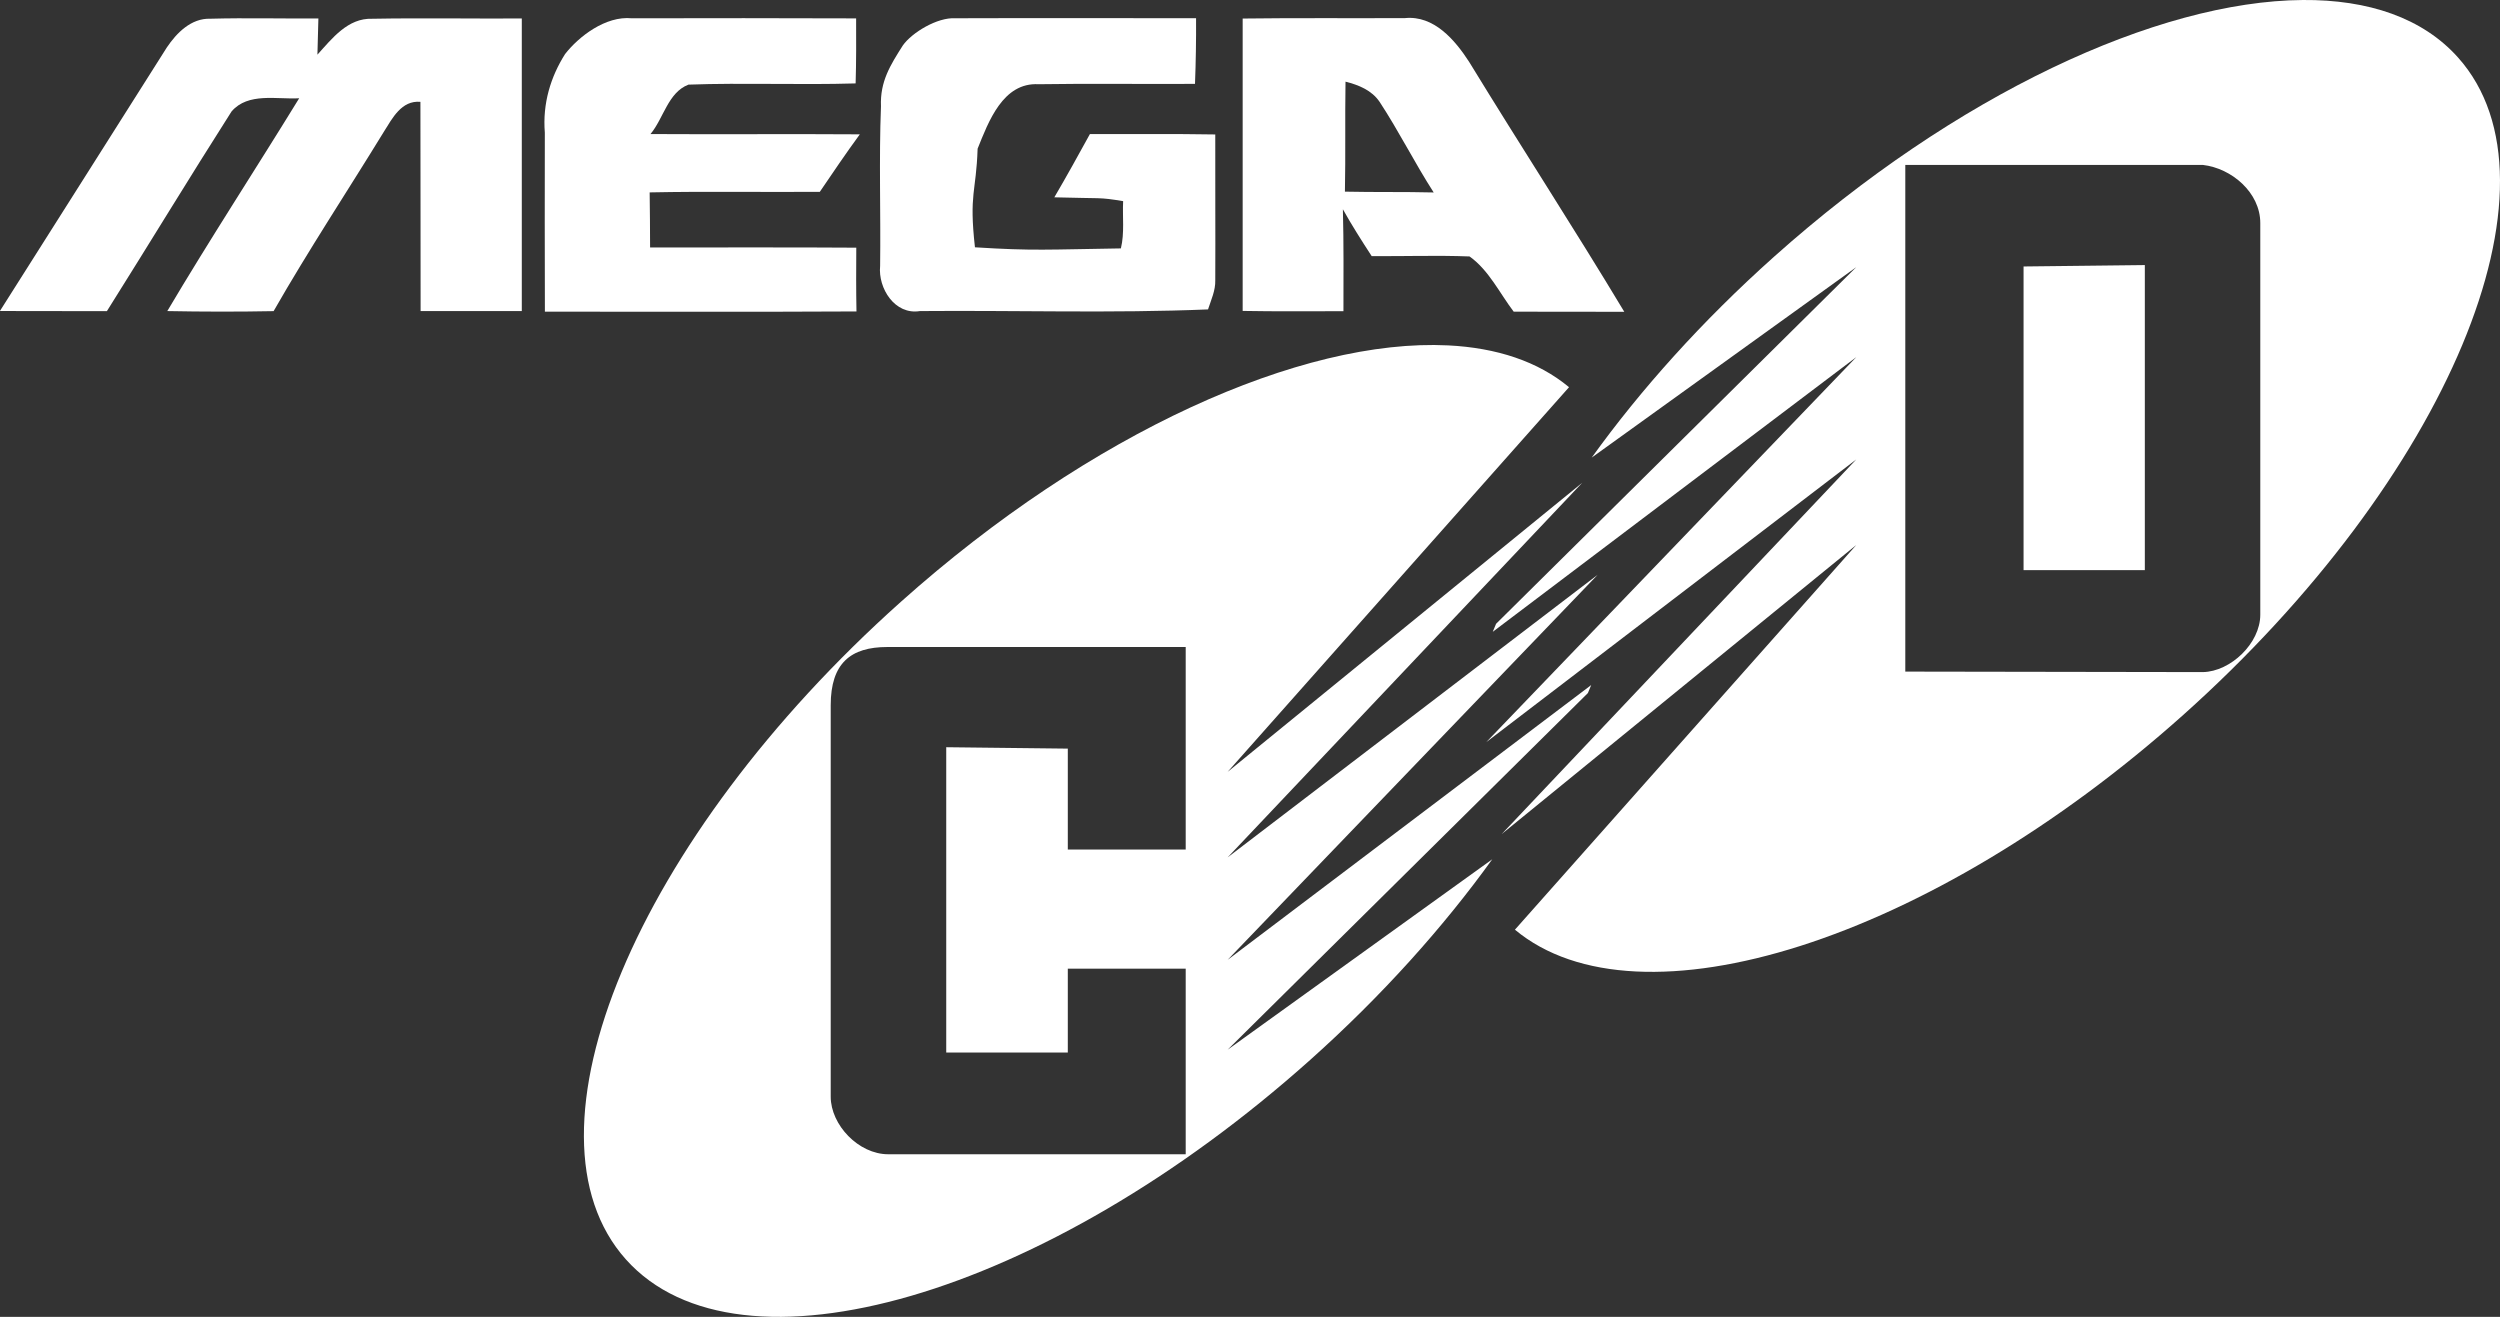 <?xml version="1.0" encoding="UTF-8" standalone="no"?>
<!-- Generator: Adobe Illustrator 16.0.0, SVG Export Plug-In . SVG Version: 6.00 Build 0)  -->

<svg
   xmlns:dc="http://purl.org/dc/elements/1.1/"
   xmlns:cc="http://creativecommons.org/ns#"
   xmlns:rdf="http://www.w3.org/1999/02/22-rdf-syntax-ns#"
   xmlns:svg="http://www.w3.org/2000/svg"
   xmlns="http://www.w3.org/2000/svg"
   xmlns:sodipodi="http://sodipodi.sourceforge.net/DTD/sodipodi-0.dtd"
   xmlns:inkscape="http://www.inkscape.org/namespaces/inkscape"
   version="1.1"
   id="Layer_1"
   x="0px"
   y="0px"
   width="198.011"
   height="104.303"
   viewBox="0 0 198.011 104.303"
   enable-background="new 0 0 467 62"
   xml:space="preserve"
   sodipodi:docname="megacd.svg"
   inkscape:version="0.92.3 (unknown)"><rect x="0" y="0" width="198.011" height="104.303" fill="#333333" stroke="none"/><defs
   id="defs69" /><sodipodi:namedview
   pagecolor="#ffffff"
   bordercolor="#666666"
   borderopacity="1"
   objecttolerance="10"
   gridtolerance="10"
   guidetolerance="10"
   inkscape:pageopacity="0"
   inkscape:pageshadow="2"
   inkscape:window-width="1920"
   inkscape:window-height="1031"
   id="namedview67"
   showgrid="false"
   inkscape:pagecheckerboard="true"
   inkscape:zoom="4.6766595"
   inkscape:cx="80.728339"
   inkscape:cy="59.433478"
   inkscape:window-x="0"
   inkscape:window-y="0"
   inkscape:window-maximized="1"
   inkscape:current-layer="Layer_1"
   fit-margin-top="0"
   fit-margin-left="0"
   fit-margin-right="0"
   fit-margin-bottom="0"
   viewbox-width="80.16"
   scale-x="1.005"
   inkscape:lockguides="false" />



<path
   style="fill:#ffffff;fill-opacity:1;stroke:none;stroke-width:1.241;stroke-miterlimit:4;stroke-dasharray:none;stroke-opacity:1"
   d="m 114.689,27.356 c -11.563,-0.57 -28.294,6.867 -43.341,20.315 -20.977,18.745 -30.729,42.059 -21.775,52.078 8.952,10.019 33.22,2.948 54.197,-15.797 5.687,-5.082 10.537,-10.499 14.424,-15.894 l -20.96,15.084 28.534,-28.248 c 0.089,-0.211 0.177,-0.424 0.262,-0.635 l -28.796,21.765 29.305,-30.497 -29.305,22.381 28.088,-29.673 -28.088,22.9 27.04,-30.468 c -2.451,-2.042 -5.731,-3.122 -9.586,-3.312 z m -44.413,23.889 h 23.637 v 16.039 h -9.338 v -7.99 l -9.629,-0.111 v 24.185 h 9.629 v -6.647 h 9.338 v 14.701 h -23.564 c -2.351,0 -4.553,-2.329 -4.553,-4.558 v -31.007 c 0,-3.333 1.587,-4.611 4.48,-4.611 z"
   id="path38"
   inkscape:connector-curvature="0" />

<path
   style="fill:#ffffff;fill-opacity:1;stroke:none;stroke-width:1.241;stroke-miterlimit:4;stroke-dasharray:none;stroke-opacity:1"
   d="M 182.375,8.5830722e-4 C 170.89,0.092 154.917,7.463 140.493,20.35 c -5.687,5.082 -10.537,10.497 -14.424,15.894 l 20.955,-15.084 -28.529,28.248 c -0.089,0.213 -0.177,0.424 -0.262,0.635 l 28.796,-21.76 -29.31,30.497 29.305,-22.391 -28.083,29.673 28.083,-22.895 -27.036,30.468 c 9.806,8.17 32.864,0.924 52.927,-17.004 20.977,-18.745 30.722,-42.062 21.77,-52.078 -2.797,-3.131 -7.09,-4.594 -12.31,-4.553 z M 150.908,13.063 h 23.569 c 2.275,0.26 4.548,2.188 4.548,4.606 v 31.016 c 0,2.275 -2.36,4.509 -4.548,4.548 l -23.569,-0.039 z m 18.972,7.932 -9.605,0.111 v 24.049 h 9.605 z"
   id="path42"
   inkscape:connector-curvature="0" />
<g
   id="g46"
   style="fill:#da0000;fill-opacity:1;stroke:none"
   transform="matrix(0.977,0,0,0.977,-12.577,52.958)">
	
</g>
<g
   id="g58"
   style="fill:#ffffff;fill-opacity:1;stroke:none"
   transform="matrix(2.482,0,0,2.482,-35.519,-24.014)">
	<path
   d="m 19.633,11.192 c 0.313,-0.467 0.78,-0.939 1.387,-0.919 1.149,-0.032 2.299,0 3.451,-0.009 -0.008,0.386 -0.018,0.771 -0.031,1.156 0.468,-0.518 0.973,-1.174 1.749,-1.146 1.591,-0.029 3.182,0 4.773,-0.009 0,3.111 0.002,6.224 0,9.336 -1.076,0.002 -2.154,0 -3.229,0 -0.006,-2.226 0.001,-4.451 -0.006,-6.676 -0.604,-0.053 -0.894,0.522 -1.167,0.955 -1.17,1.909 -2.407,3.781 -3.518,5.724 -1.132,0.022 -2.261,0.02 -3.393,-0.002 1.358,-2.291 2.815,-4.521 4.209,-6.791 -0.712,0.042 -1.629,-0.195 -2.158,0.421 -1.345,2.111 -2.645,4.253 -3.978,6.372 -1.139,-0.004 -2.276,0.002 -3.414,-0.004 1.773,-2.805 3.554,-5.602 5.325,-8.408 z"
   id="path48"
   inkscape:connector-curvature="0"
   style="fill:#ffffff;fill-opacity:1;stroke:none" />
	<path
   d="m 32.342,11.402 c 0.43,-0.554 1.292,-1.228 2.133,-1.143 2.385,-0.006 4.771,-0.006 7.156,0.003 0.002,0.692 0.005,1.382 -0.016,2.075 -1.777,0.054 -3.559,-0.025 -5.334,0.039 -0.652,0.247 -0.793,1.076 -1.212,1.577 2.227,0.014 4.453,-0.007 6.68,0.009 -0.441,0.601 -0.858,1.22 -1.277,1.835 -1.811,0.014 -3.622,-0.02 -5.43,0.018 0.009,0.584 0.012,1.169 0.014,1.757 2.193,0.004 4.386,-0.009 6.58,0.007 -0.005,0.678 -0.007,1.358 0.006,2.035 -3.314,0.018 -6.629,0.007 -9.943,0.007 -0.005,-1.903 -0.007,-3.806 -0.002,-5.711 -0.076,-0.936 0.188,-1.785 0.645,-2.508 z"
   id="path50"
   inkscape:connector-curvature="0"
   style="fill:#ffffff;fill-opacity:1;stroke:none" />
	<path
   d="m 43.122,11.125 c 0.287,-0.408 1.099,-0.902 1.674,-0.867 2.562,-0.01 5.124,0 7.683,-0.002 0.004,0.7 -0.007,1.398 -0.034,2.096 -1.665,0.011 -3.328,-0.016 -4.991,0.011 -1.139,-0.063 -1.598,1.194 -1.946,2.057 -0.045,1.399 -0.278,1.42 -0.085,3.147 1.88,0.119 2.321,0.07 4.657,0.035 0.12,-0.491 0.047,-1.006 0.072,-1.508 -0.806,-0.132 -0.632,-0.077 -2.196,-0.122 0.39,-0.665 0.764,-1.342 1.136,-2.019 1.333,0.006 2.667,-0.011 4,0.013 -0.005,1.551 0.008,3.102 0,4.653 0.01,0.325 -0.133,0.625 -0.231,0.93 -3.062,0.127 -6.129,0.026 -9.193,0.053 -0.802,0.132 -1.342,-0.727 -1.271,-1.441 0.022,-1.697 -0.039,-3.398 0.027,-5.092 -0.033,-0.793 0.299,-1.316 0.698,-1.944 z"
   id="path52"
   inkscape:connector-curvature="0"
   style="fill:#ffffff;fill-opacity:1;stroke:none" />
	<g
   id="g56"
   style="fill:#ffffff;fill-opacity:1;stroke:none">
		<path
   d="m 53.966,10.267 c 1.726,-0.023 3.454,-0.005 5.18,-0.014 0.925,-0.092 1.595,0.698 2.048,1.398 1.631,2.669 3.339,5.294 4.95,7.974 -1.176,-0.004 -2.353,0.001 -3.529,-0.004 -0.453,-0.596 -0.791,-1.322 -1.408,-1.762 -1.042,-0.041 -2.084,-0.002 -3.124,-0.011 -0.32,-0.491 -0.634,-0.984 -0.919,-1.495 0.029,1.084 0.018,2.169 0.018,3.253 -1.073,0 -2.145,0.011 -3.216,-0.009 -0.002,-3.11 -0.002,-6.221 0,-9.33 z m 3.282,2.014 c -0.019,1.17 0.004,2.34 -0.019,3.51 0.946,0.021 1.89,0.002 2.833,0.026 -0.607,-0.943 -1.109,-1.952 -1.726,-2.891 -0.251,-0.372 -0.672,-0.54 -1.088,-0.645 z"
   id="path54"
   inkscape:connector-curvature="0"
   style="fill:#ffffff;fill-opacity:1;stroke:none" />
	</g>
</g>

</svg>